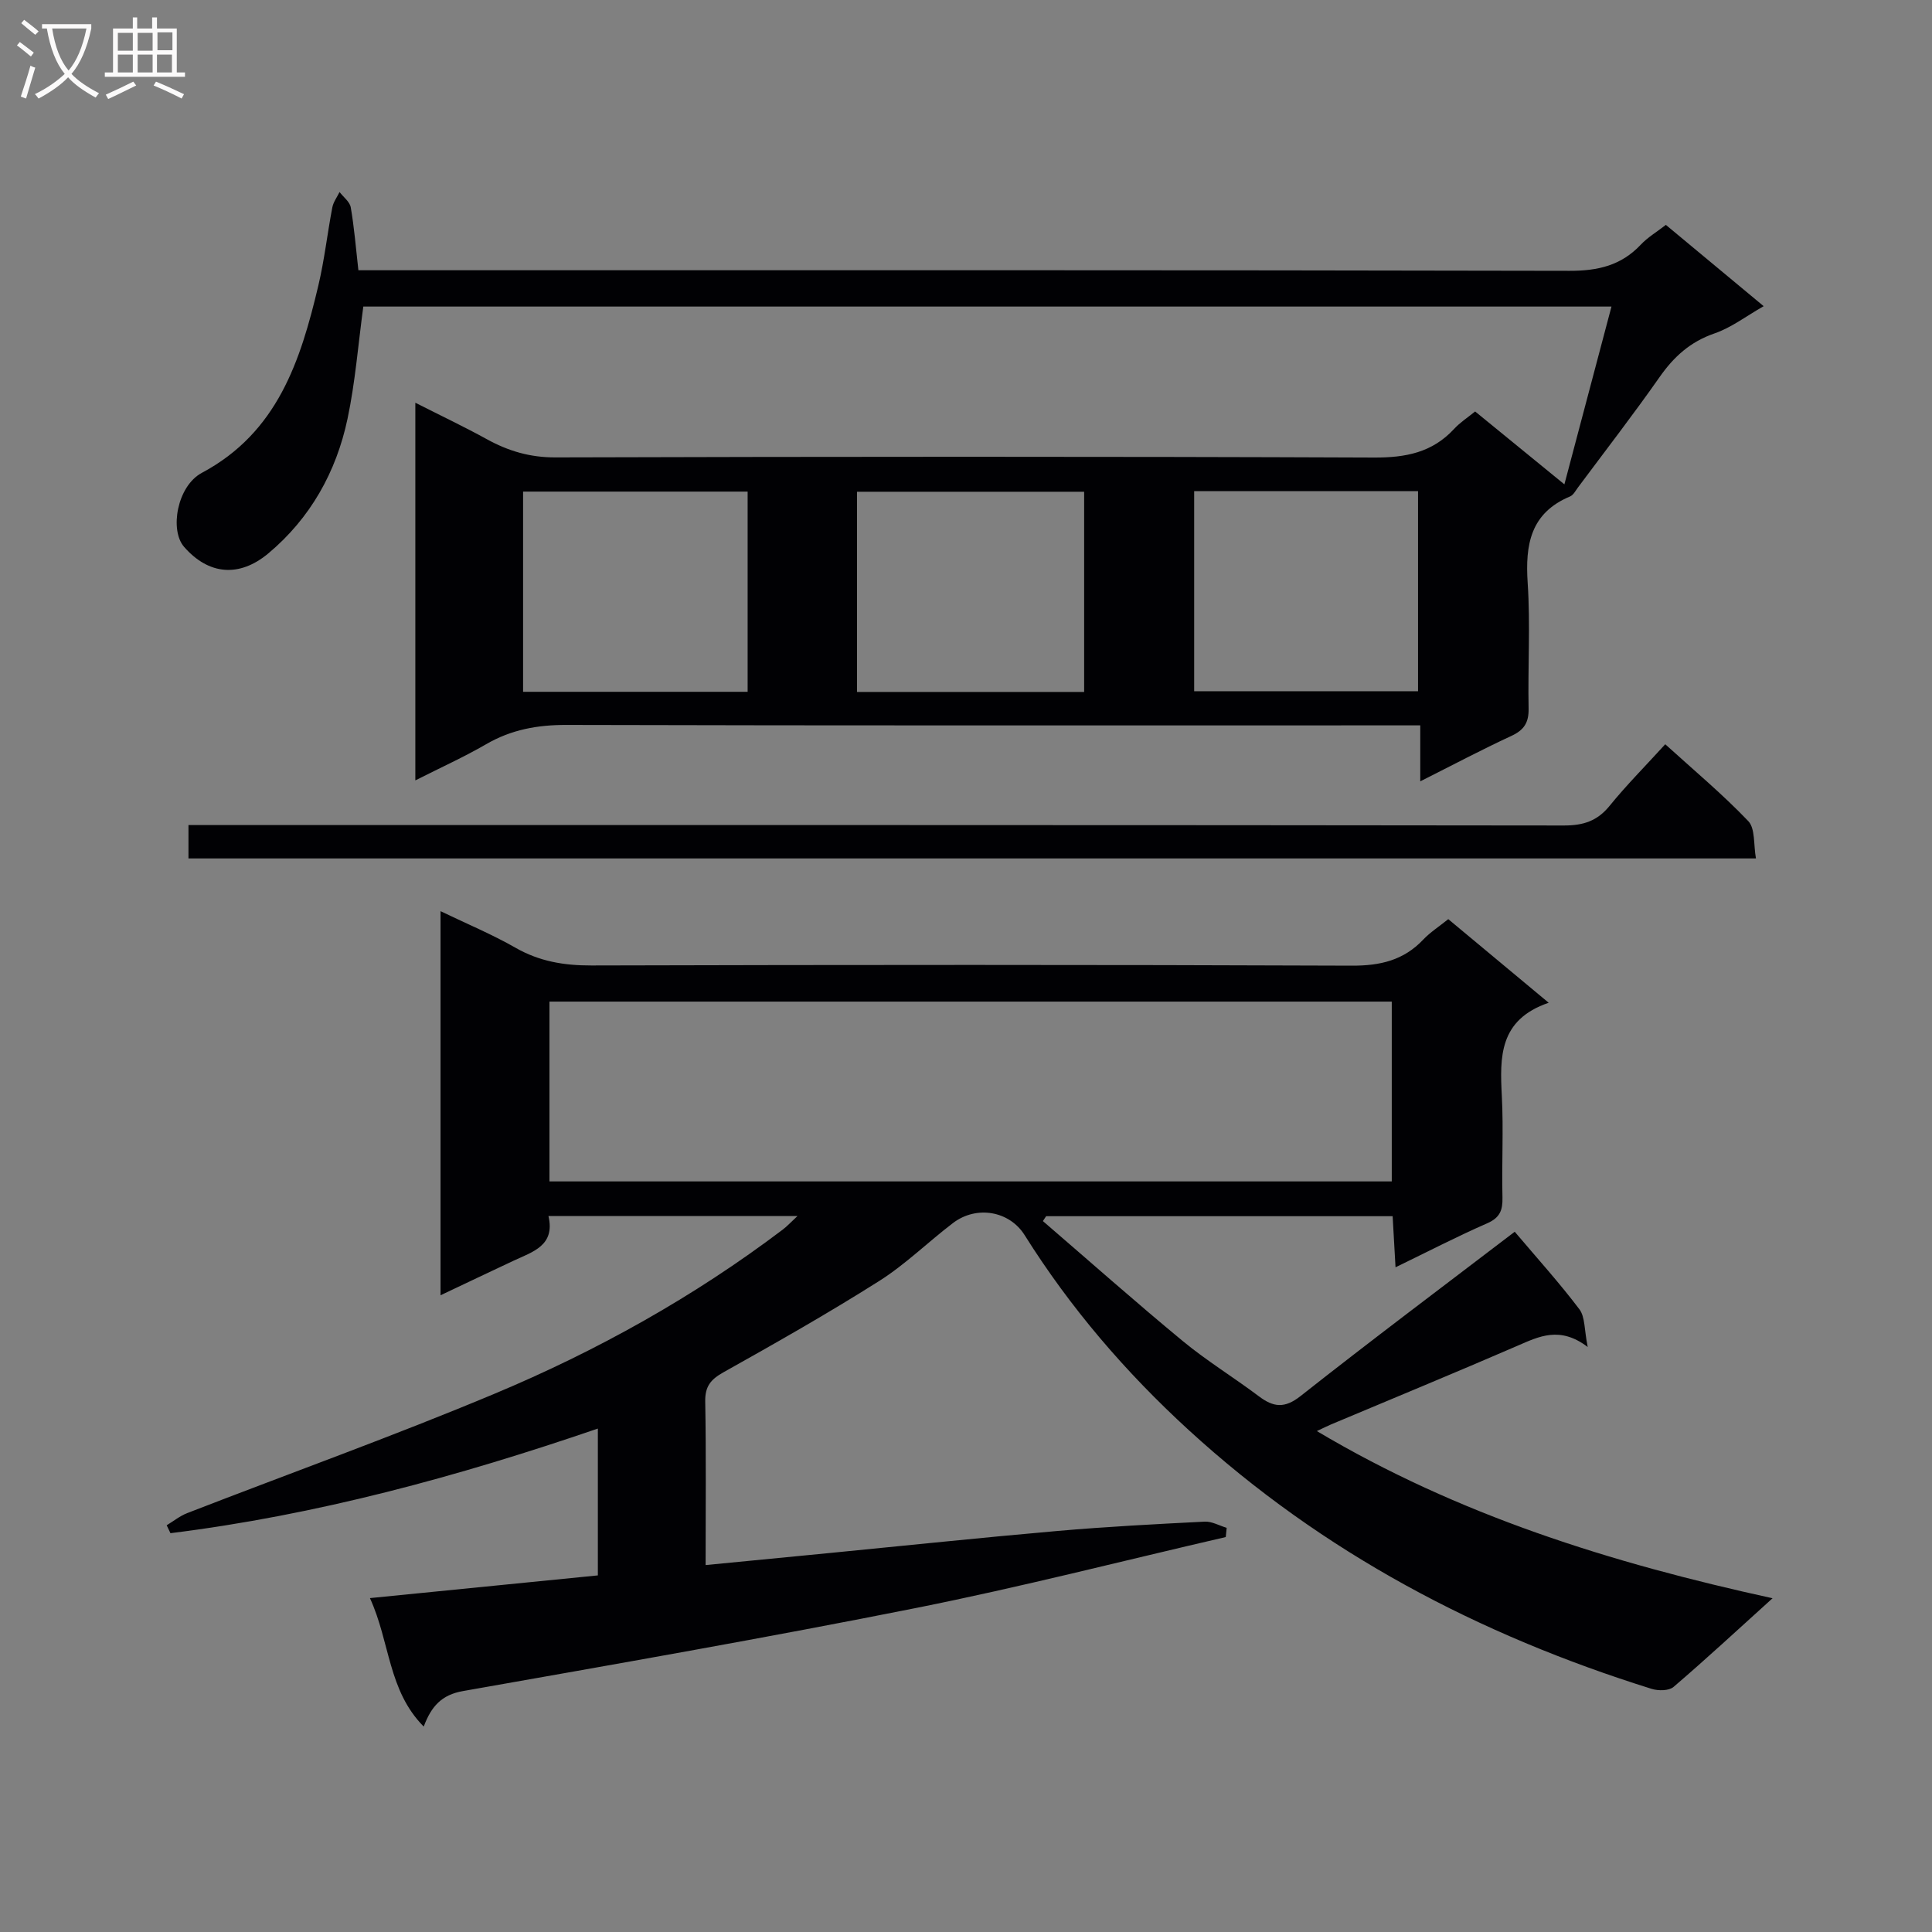 <svg enable-background="new 0 0 400 400" viewBox="0 0 400 400" xmlns="http://www.w3.org/2000/svg"><rect x="0" y="0" width="400" height="400" fill="#808080" stroke="none"/><g fill="#010104"><path d="m123.78 326.17c0-10.36 0-20 0-30.4-29.06 9.96-58.29 17.91-88.49 21.66-.26-.55-.52-1.09-.78-1.64 1.41-.85 2.72-1.92 4.23-2.51 21.2-8.23 42.63-15.92 63.6-24.7 21.22-8.88 41.28-20.06 59.7-33.99.89-.67 1.65-1.5 3.08-2.83-17.51 0-34.22 0-51.57 0 1.44 6.13-3.24 7.4-7.25 9.27-4.92 2.3-9.82 4.65-15.09 7.14 0-26.66 0-52.73 0-79.52 5.48 2.64 10.66 4.79 15.5 7.56 4.95 2.84 10.05 3.69 15.7 3.68 52.5-.14 104.99-.17 157.49.04 5.88.02 10.7-1.11 14.76-5.39 1.45-1.53 3.29-2.71 5.19-4.24 6.8 5.67 13.4 11.16 20.79 17.31-10.31 3.52-10.12 11.24-9.7 19.34.36 6.98-.04 14 .13 20.99.06 2.63-.53 4.18-3.16 5.33-6.21 2.72-12.24 5.84-18.98 9.11-.22-3.79-.4-6.99-.6-10.58-24.04 0-47.89 0-71.74 0-.22.34-.45.67-.67 1.01 9.64 8.3 19.16 16.75 28.97 24.85 4.99 4.12 10.57 7.53 15.75 11.43 3.02 2.27 5.31 2.57 8.65-.07 14.62-11.54 29.53-22.71 44.32-34 4.56 5.39 9.21 10.53 13.38 16.04 1.21 1.6 1 4.26 1.73 7.82-5.76-4.37-10.05-2.2-14.55-.25-12.8 5.55-25.7 10.86-38.56 16.27-.86.36-1.7.8-2.97 1.39 29.26 17.4 60.8 27.28 94.35 34.61-7.4 6.69-13.84 12.66-20.5 18.36-.96.82-3.16.83-4.54.4-35.69-11.15-68.09-28.16-95.85-53.59-13.1-12-24.52-25.31-33.96-40.35-3.15-5.02-9.97-6.21-14.84-2.5-5.16 3.93-9.85 8.57-15.31 12.02-10.51 6.65-21.35 12.8-32.21 18.88-2.66 1.49-3.83 2.94-3.77 6.07.2 11.11.08 22.23.08 33.84 9.03-.88 17.43-1.69 25.83-2.51 15.71-1.53 31.4-3.19 47.12-4.56 10.1-.88 20.24-1.41 30.37-1.92 1.49-.08 3.04.83 4.56 1.28-.06.64-.12 1.27-.19 1.91-21.31 4.92-42.51 10.37-63.94 14.65-31.24 6.23-62.63 11.7-94 17.24-4.39.77-6.55 3.15-8.11 7.35-7.41-7.46-6.95-17.47-11.14-26.6 15.98-1.58 31.39-3.12 47.19-4.7zm-10.02-81.57h174.39c0-12.56 0-24.91 0-37.23-58.36 0-116.27 0-174.39 0z"/><path d="m344.9 46.56c6.7 5.57 13.19 10.96 20.25 16.83-3.68 2.1-6.73 4.46-10.18 5.64-5 1.72-8.41 4.81-11.37 9.04-5.44 7.76-11.24 15.26-16.91 22.87-.49.66-.94 1.55-1.62 1.84-8.2 3.43-9.31 9.96-8.78 17.91.57 8.63.02 17.32.19 25.99.06 2.91-.93 4.47-3.58 5.69-6.14 2.84-12.13 6.02-18.85 9.4 0-4.09 0-7.49 0-11.59-2.42 0-4.35 0-6.29 0-56.82 0-113.65.06-170.47-.09-6.02-.02-11.43.97-16.64 3.99-4.55 2.64-9.36 4.81-14.66 7.49 0-26.25 0-51.78 0-78.19 5.22 2.65 10.1 4.96 14.82 7.56 4.45 2.45 8.94 3.78 14.19 3.76 56.49-.16 112.98-.2 169.47.03 6.56.03 12.06-1.03 16.59-5.93 1.22-1.33 2.79-2.34 4.35-3.61 5.9 4.82 11.66 9.52 18.48 15.09 3.35-12.65 6.49-24.49 9.75-36.81-86.74 0-172.64 0-258.42 0-1.07 7.89-1.67 15.68-3.27 23.24-2.33 11-7.69 20.58-16.39 27.86-6.01 5.03-12.37 4.47-17.45-1.35-3.02-3.46-1.45-12.58 3.68-15.32 15.68-8.37 20.43-23.2 24.12-38.78 1.26-5.32 1.86-10.78 2.89-16.16.21-1.12.98-2.14 1.5-3.2.81 1.05 2.12 2.02 2.32 3.17.71 4.08 1.04 8.23 1.58 13.02h5.82c81.65 0 163.3-.06 244.95.12 5.87.01 10.67-1.1 14.72-5.4 1.46-1.55 3.35-2.66 5.21-4.11zm-167.46 96.7h47.02c0-14 0-27.67 0-41.45-15.9 0-31.43 0-47.02 0zm-69.14-.03h46.49c0-13.98 0-27.6 0-41.45-15.61 0-31 0-46.49 0zm138.94-.12h46.35c0-14.06 0-27.64 0-41.42-15.6 0-30.85 0-46.35 0z"/><path d="m39.02 177.73c0-2.27 0-4.22 0-6.91h6.38c92.8 0 185.6-.03 278.4.09 4.01 0 6.9-.92 9.46-4.08 3.45-4.25 7.33-8.15 11.51-12.74 5.89 5.35 11.86 10.33 17.19 15.91 1.47 1.54 1.07 4.86 1.59 7.73-108.48 0-216.21 0-324.53 0z"/></g><path d="m6.4 11.7c-1-.8-1.9-1.6-2.9-2.3l.6-.7c.9.7 1.9 1.4 2.9 2.2zm-2.1 8.3c.7-2.1 1.4-4.2 2-6.4.2.1.6.3 1 .4-.7 2.3-1.3 4.4-1.9 6.4zm3-12.8c-1.1-.9-2.1-1.7-2.9-2.4l.6-.7c1 .8 2 1.5 3 2.4zm1.4-1.3v-.9h10.2v.9c-.9 4.2-2.3 7.3-4.1 9.4 1.3 1.4 3.2 2.7 5.7 4-.2.2-.4.5-.7.9-2.5-1.4-4.4-2.7-5.7-4.2-1.4 1.5-3.5 3-6.1 4.4 0 0 0 0-.1-.1-.3-.4-.5-.7-.7-.8 2.7-1.3 4.7-2.8 6.2-4.2-1.8-2.2-3-5.3-3.7-9.4zm9.2 0h-7.1c.6 3.8 1.7 6.7 3.4 8.7 1.7-2 2.9-4.8 3.7-8.7z" fill="#fbfafa"/><path d="m31.6 3.6h.9v2.3h4.1v9.1h1.7v.9h-16.6v-.9h1.7v-9.1h4.1v-2.3h.9v2.3h3.1v-2.3zm-4 13.3.6.8c-1.9.9-3.8 1.9-5.8 2.8-.2-.3-.3-.6-.5-.9 2-.9 3.9-1.8 5.7-2.7zm-3.2-10.1v3.7h3.1v-3.7zm0 4.5v3.7h3.1v-3.7zm4.1-4.5v3.7h3.1v-3.7zm0 4.5v3.7h3.1v-3.7zm9.1 9.1c-2.1-1.1-4.1-2-5.8-2.7l.5-.8c2.2.9 4.1 1.8 5.8 2.6zm-1.9-13.7h-3.1v3.7h3.1v-3.6zm-3.2 4.6v3.7h3.1v-3.7z" fill="#fbfafa"/></svg>
